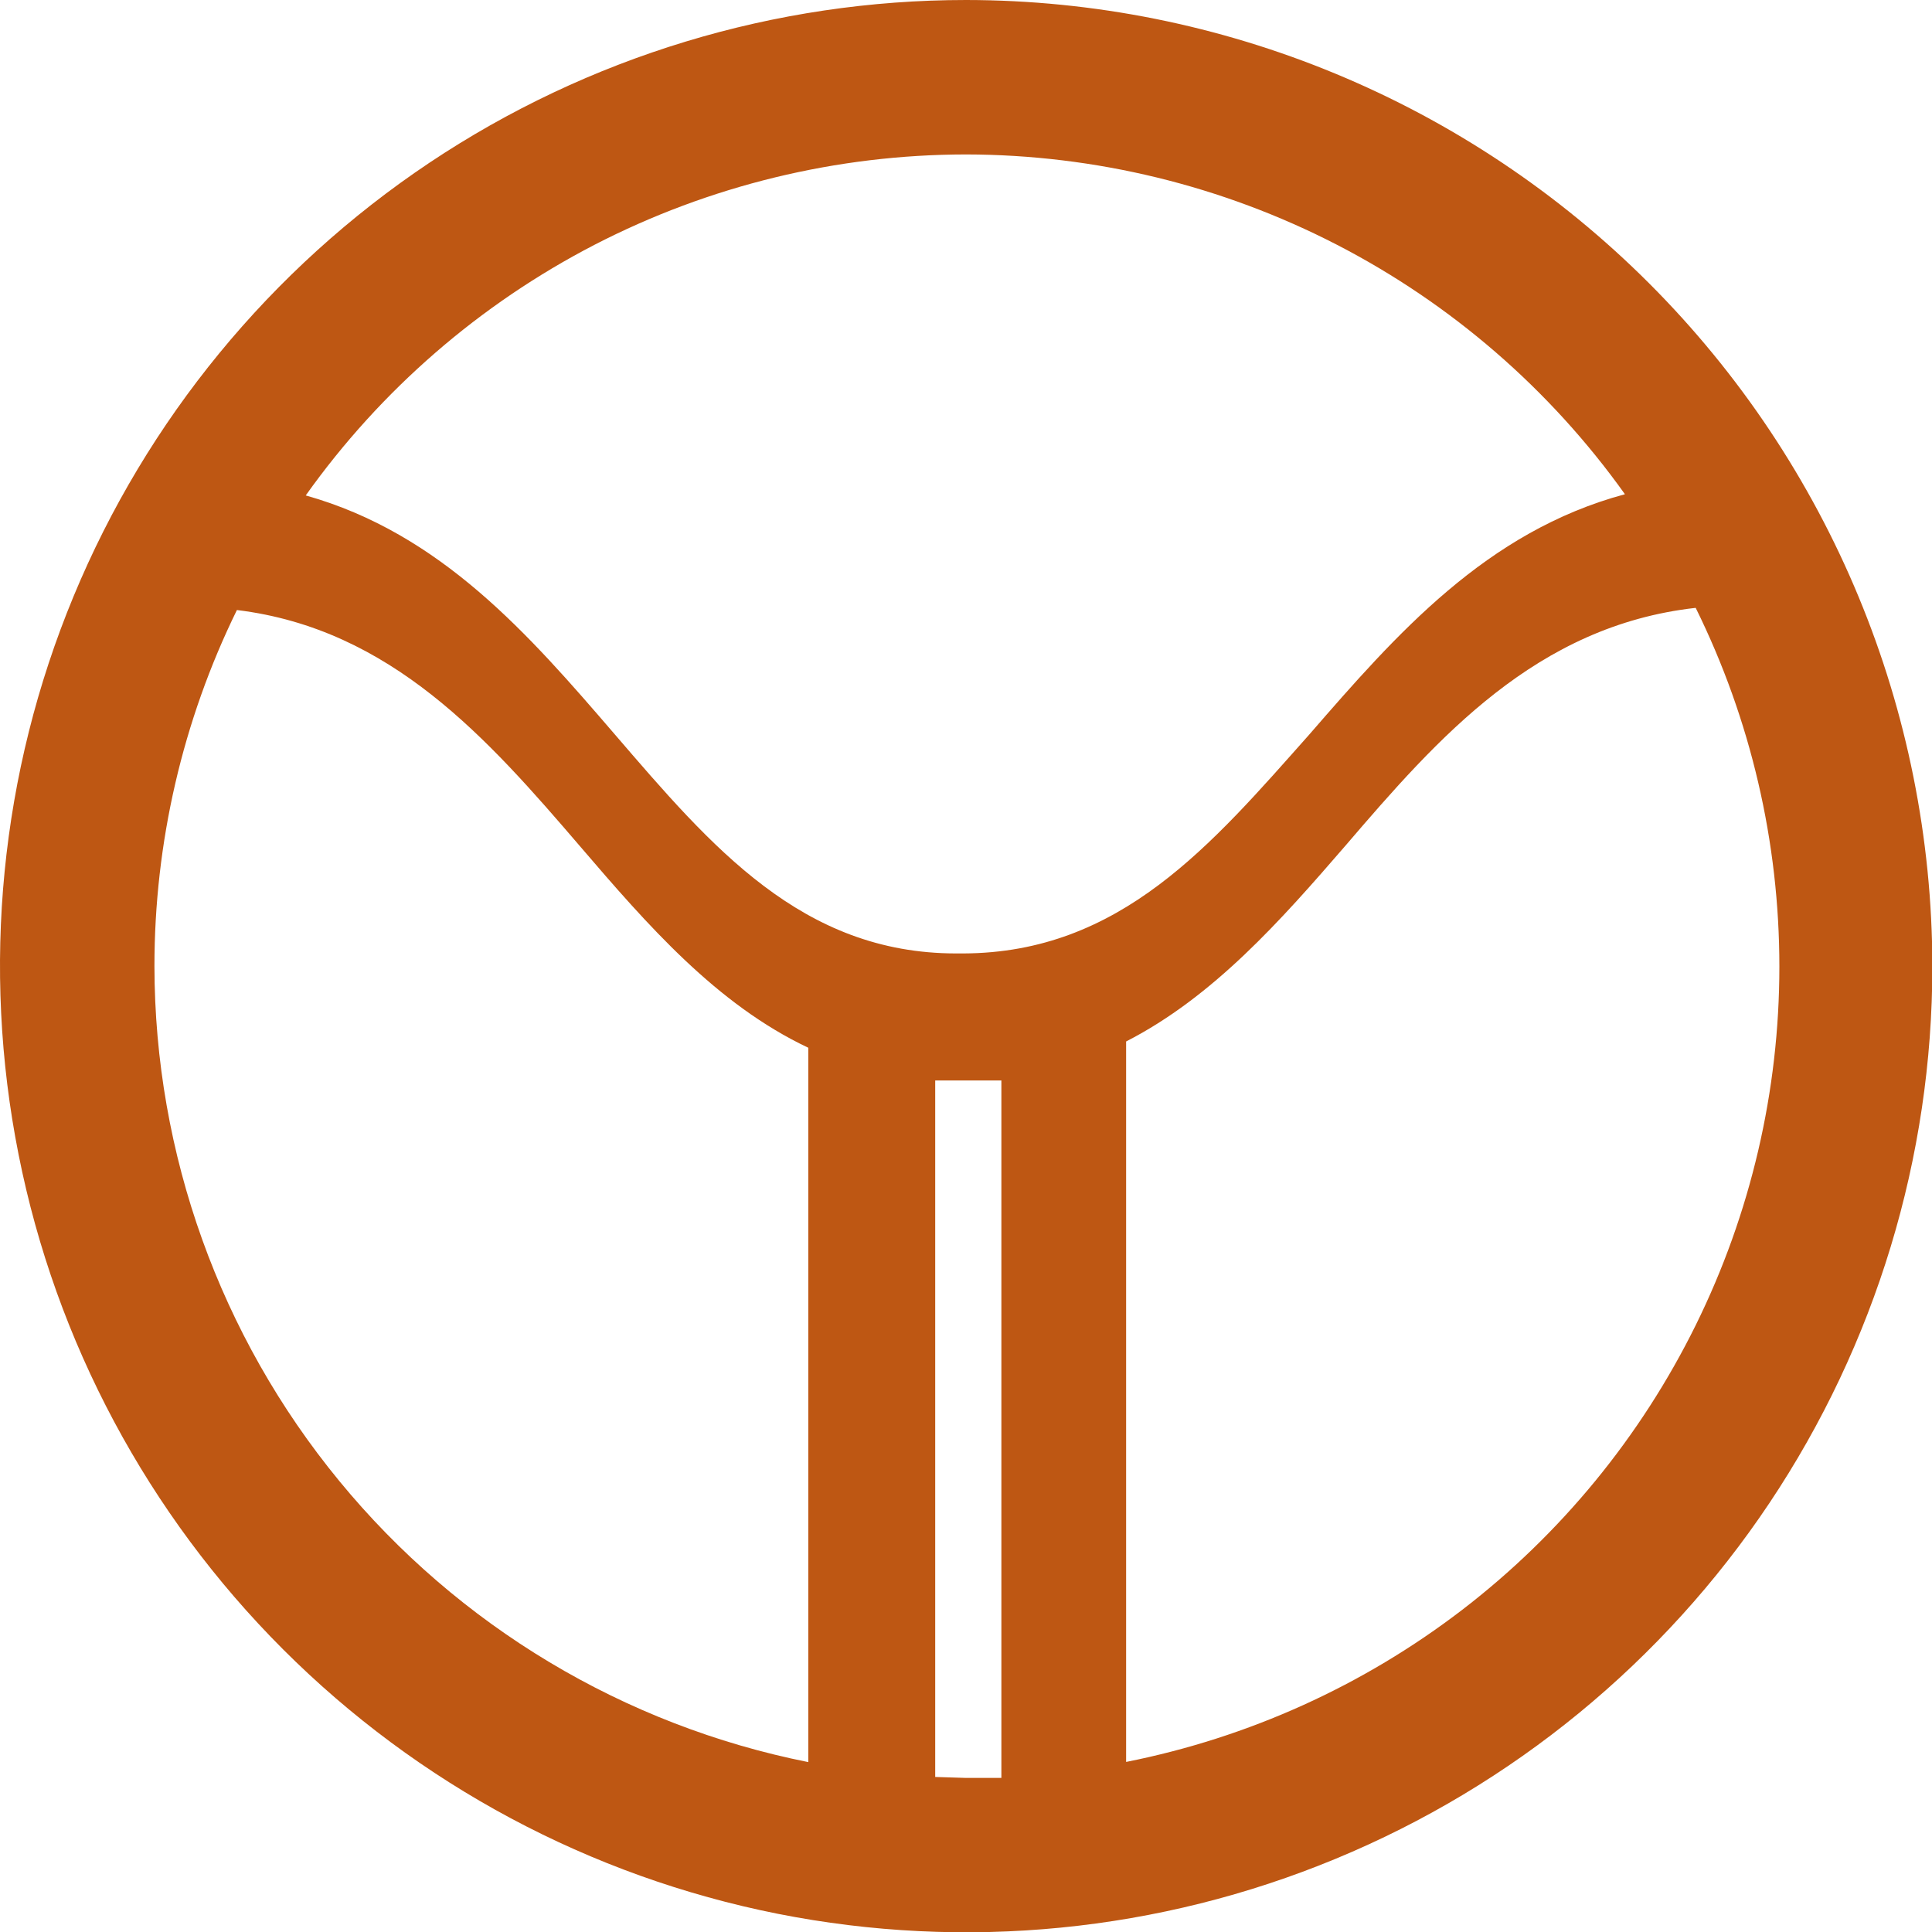 <svg width="16" height="16" viewBox="0 0 16 16" fill="none" xmlns="http://www.w3.org/2000/svg">
<g clip-path="url(#clip0_11505_36461)">
<path d="M8.001 0C6.419 0 4.872 0.469 3.556 1.348C2.24 2.228 1.215 3.477 0.609 4.939C0.003 6.401 -0.155 8.01 0.154 9.562C0.462 11.114 1.225 12.54 2.344 13.659C3.463 14.778 4.888 15.54 6.44 15.849C7.992 16.157 9.601 15.999 11.063 15.393C12.525 14.788 13.775 13.762 14.654 12.447C15.533 11.131 16.003 9.584 16.003 8.001C16 5.88 15.157 3.846 13.657 2.346C12.157 0.846 10.123 0.002 8.001 0ZM8.001 1.279C9.069 1.281 10.121 1.537 11.07 2.026C12.018 2.515 12.837 3.224 13.457 4.093C12.309 4.402 11.565 5.251 10.843 6.083C10.032 6.996 9.28 7.891 7.978 7.896H7.919C6.64 7.896 5.891 7.011 5.09 6.08C4.382 5.257 3.653 4.418 2.532 4.103C3.153 3.23 3.973 2.519 4.924 2.027C5.876 1.536 6.931 1.28 8.001 1.279ZM1.279 8.001C1.279 6.979 1.512 5.97 1.962 5.052C3.241 5.208 4.042 6.121 4.804 7.009C5.361 7.659 5.934 8.318 6.694 8.677V14.593C5.169 14.289 3.796 13.466 2.809 12.264C1.822 11.063 1.281 9.556 1.279 8.001ZM7.745 14.716V8.948H7.804H8.104H8.293V14.724C8.196 14.724 8.098 14.724 8.001 14.724L7.745 14.716ZM9.326 14.591V8.654C9.326 8.654 9.326 8.633 9.326 8.625C10.048 8.255 10.605 7.625 11.142 7.004C11.91 6.108 12.723 5.182 14.043 5.034C14.499 5.958 14.736 6.974 14.736 8.005C14.736 9.035 14.499 10.051 14.043 10.975C13.587 11.899 12.925 12.706 12.108 13.333C11.29 13.96 10.339 14.39 9.329 14.591H9.326Z" fill="#BE5713"/>
</g>
<defs>
<clipPath id="clip0_11505_36461">
<rect width="16" height="16" fill="white"/>
</clipPath>
</defs>
</svg>
